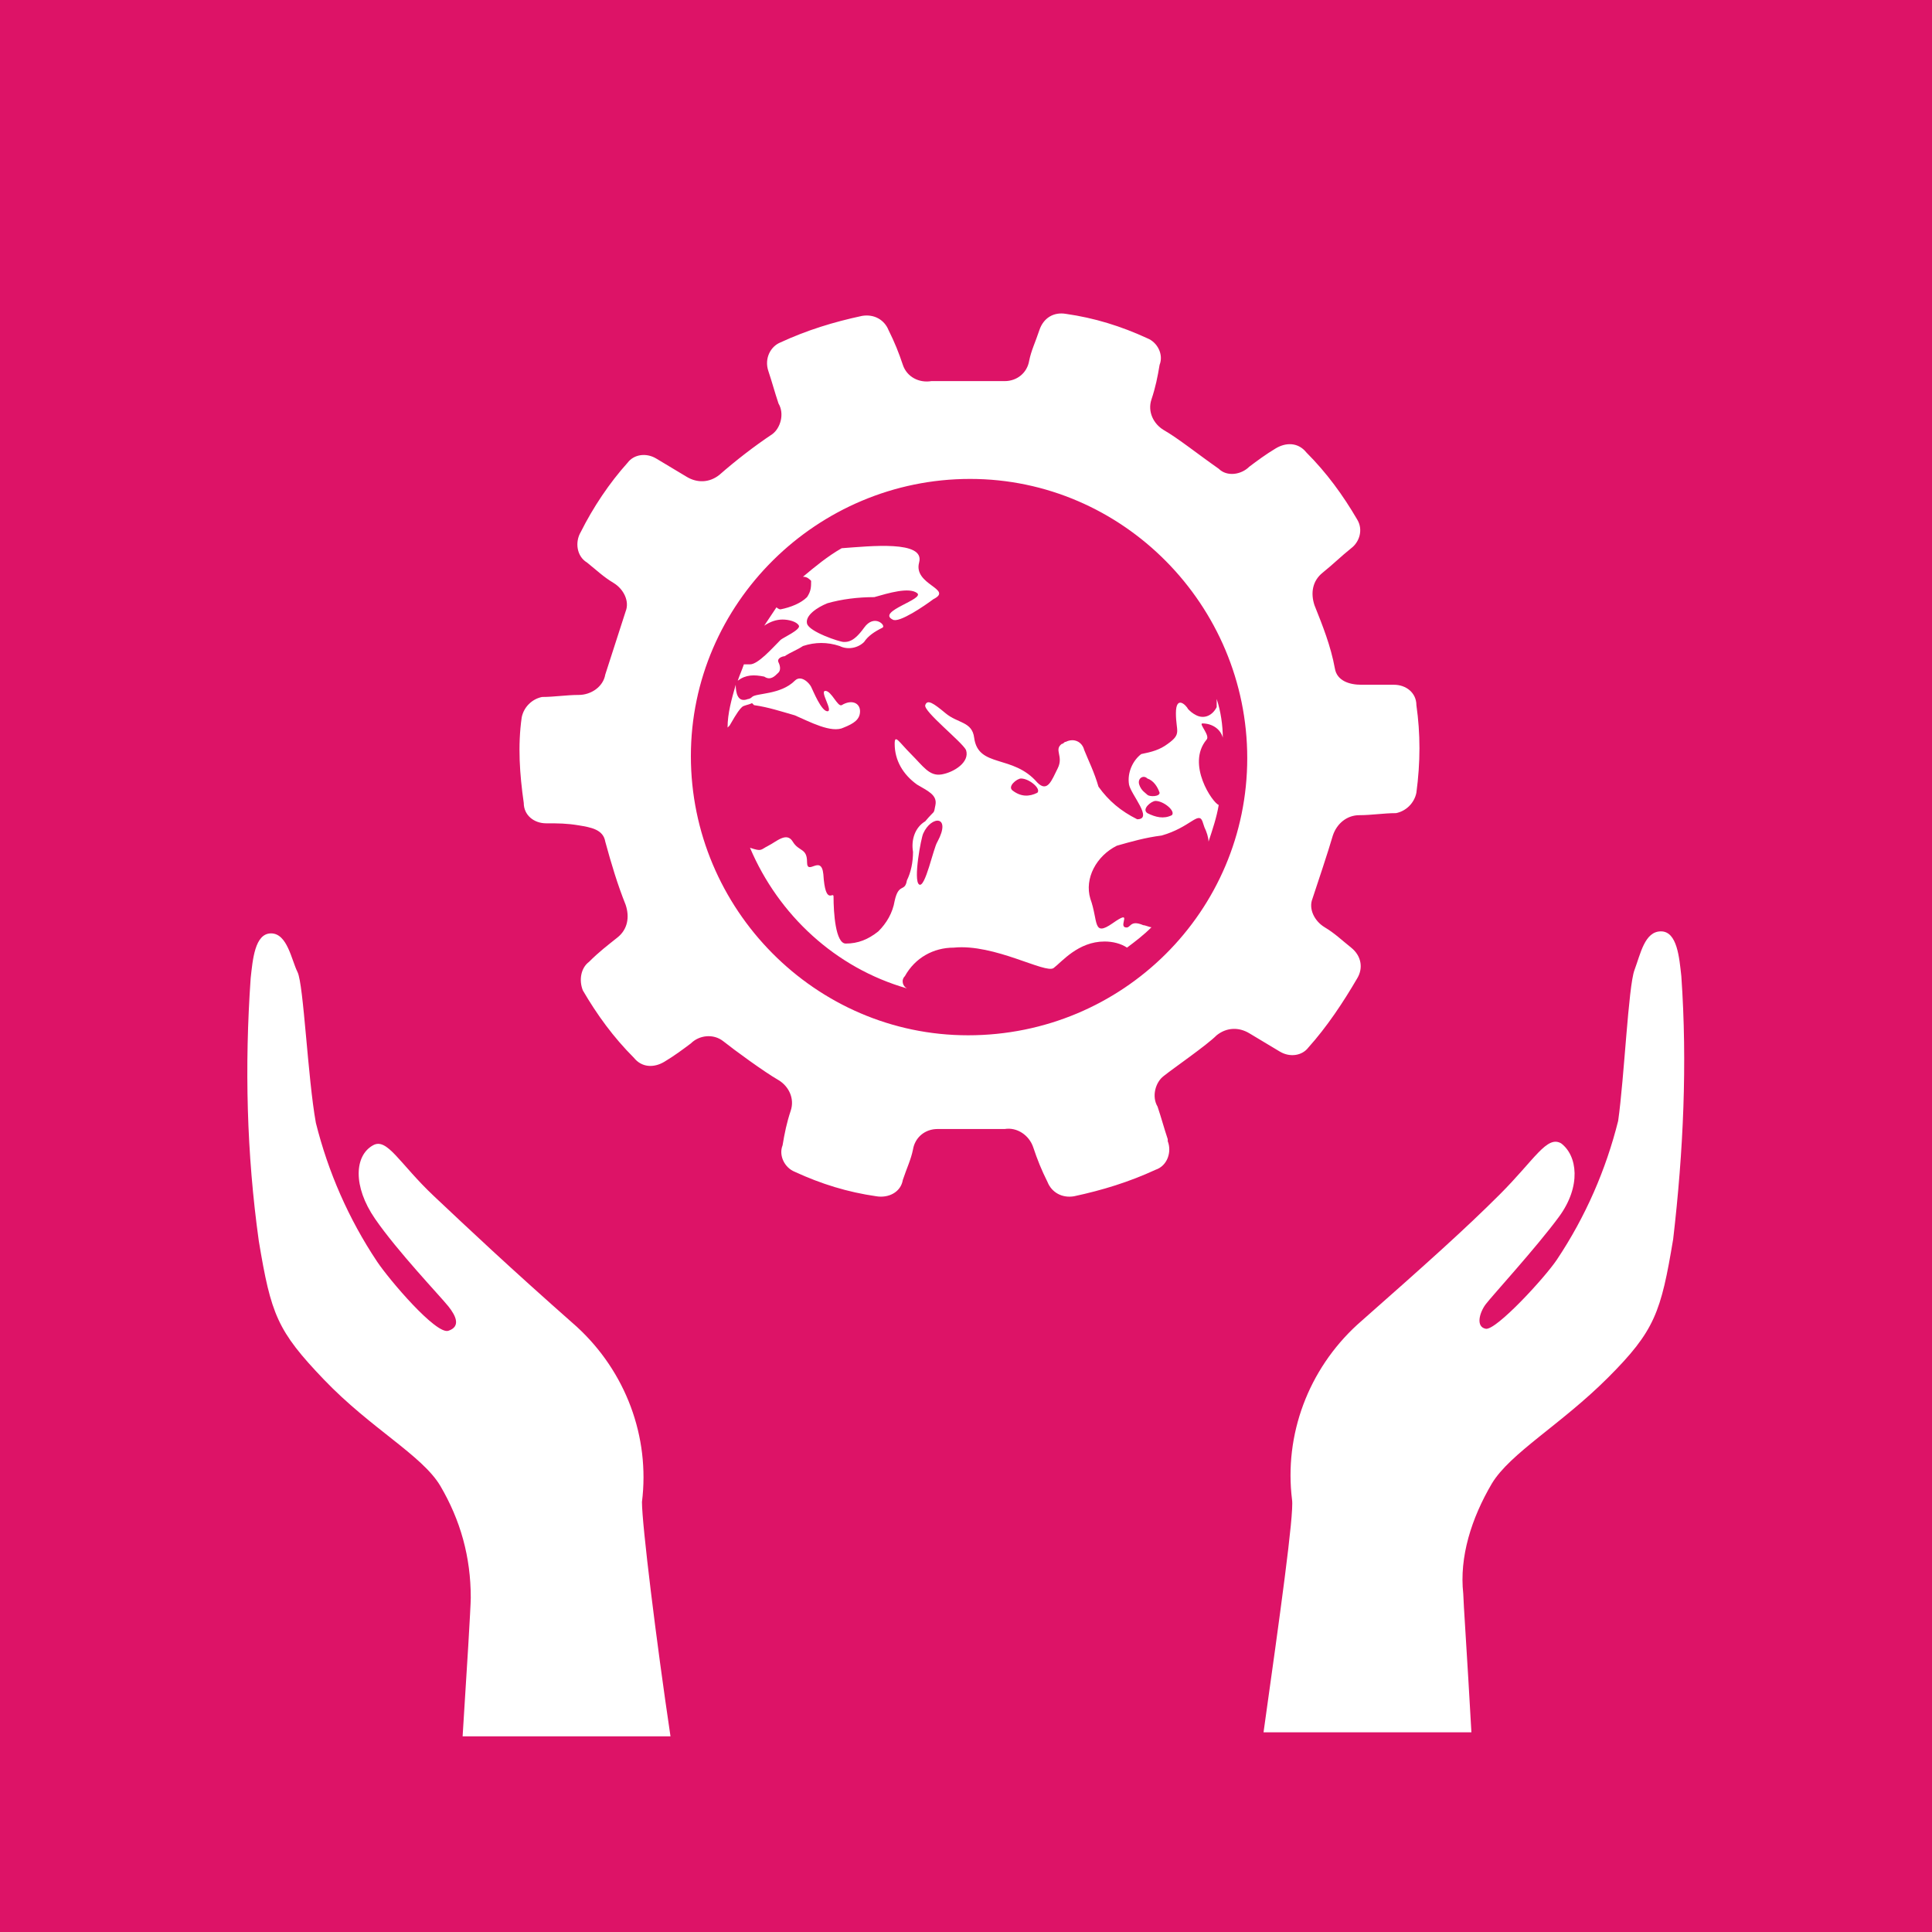 <?xml version="1.0" encoding="utf-8"?>
<!-- Generator: Adobe Illustrator 16.0.3, SVG Export Plug-In . SVG Version: 6.00 Build 0)  -->
<!DOCTYPE svg PUBLIC "-//W3C//DTD SVG 1.1//EN" "http://www.w3.org/Graphics/SVG/1.1/DTD/svg11.dtd">
<svg version="1.1" id="Layer_1" xmlns:x="http://ns.adobe.com/Extensibility/1.0/" xmlns:i="http://ns.adobe.com/AdobeIllustrator/10.0/" xmlns:graph="http://ns.adobe.com/Graphs/1.0/"
	 xmlns="http://www.w3.org/2000/svg" xmlns:xlink="http://www.w3.org/1999/xlink" x="0px" y="0px" width="270.548px"
	 height="270.548px" viewBox="291.583 68.493 270.548 270.548" enable-background="new 291.583 68.493 270.548 270.548"
	 xml:space="preserve">
<title>TARGET 1 B copy 7</title>
<g id="TARGETS">
	<g>
		<rect x="291.583" y="68.493" fill="#DD1367" width="270.548" height="270.548"/>
	</g>
	<g>
		<g>
			<path fill="#FFFFFF" d="M500.487,276.256c2.568-4.281,9.703-8.276,16.268-14.841c6.563-6.563,7.42-9.132,9.132-19.406
				c1.427-12.271,1.998-24.543,1.142-36.815c-0.285-2.568-0.57-6.278-2.854-6.278s-2.854,3.14-3.71,5.423
				s-1.427,15.125-2.283,21.118c-1.713,6.85-4.566,13.413-8.562,19.406c-1.713,2.569-8.562,9.989-9.989,9.704
				c-1.427-0.286-0.855-2.283,0-3.425c0.856-1.142,7.135-7.991,10.274-12.271c3.14-4.281,2.568-8.563,0.285-10.274
				c-1.998-1.142-3.71,2.283-8.562,7.135s-10.274,9.703-19.978,18.265c-6.849,6.278-10.273,15.411-9.132,24.544
				c0.285,1.997-1.713,16.267-3.995,32.533h29.109c-0.571-10.273-1.142-18.55-1.142-19.406
				C495.921,286.53,497.634,281.108,500.487,276.256z"/>
		</g>
		<g>
			<path fill="#FFFFFF" d="M381.48,278.824c1.142-9.133-2.283-18.265-9.132-24.544c-9.703-8.562-15.125-13.698-19.977-18.265
				s-6.564-8.276-8.562-7.135c-2.569,1.427-2.854,5.708,0.285,10.274c3.139,4.565,9.132,10.845,10.274,12.271s1.712,2.854,0,3.425
				c-1.712,0.57-8.276-7.135-9.989-9.703c-3.995-5.993-6.849-12.558-8.562-19.406c-1.142-6.279-1.712-19.407-2.568-21.119
				s-1.427-5.423-3.71-5.423s-2.568,3.711-2.854,6.279c-0.856,12.271-0.571,24.543,1.142,36.814
				c1.712,10.274,2.568,12.558,9.132,19.406c6.564,6.85,13.699,10.56,16.267,14.841c2.854,4.852,4.281,9.988,4.281,15.696
				c0,1.142-0.571,10.559-1.142,19.406h29.11C383.479,298.231,381.48,281.963,381.48,278.824z"/>
		</g>
		<g>
			<path fill="#FFFFFF" d="M489.928,167.238c0-1.713-1.427-2.854-3.139-2.854c-1.713,0-2.854,0-4.566,0s-3.425-0.57-3.71-2.282
				c-0.571-3.14-1.713-5.993-2.854-8.848c-0.571-1.712-0.286-3.425,1.141-4.566c1.428-1.142,2.569-2.282,3.996-3.424
				c1.142-0.856,1.712-2.569,0.855-3.996c-1.997-3.425-4.28-6.563-7.134-9.418c-1.142-1.427-2.854-1.427-4.281-0.57l0,0
				c-1.427,0.856-2.568,1.712-3.71,2.568c-1.142,1.142-3.14,1.427-4.281,0.285c-2.854-1.997-5.707-4.28-7.705-5.422
				c-1.427-0.856-2.283-2.568-1.713-4.281c0.571-1.712,0.856-3.139,1.142-4.852c0.571-1.427-0.285-3.139-1.712-3.71
				c-3.71-1.712-7.42-2.854-11.415-3.425c-1.713-0.285-3.14,0.571-3.711,2.283c-0.57,1.713-1.142,2.854-1.427,4.281
				c-0.285,1.712-1.712,2.854-3.425,2.854h-10.273c-1.712,0.285-3.425-0.57-3.996-2.283c-0.571-1.712-1.142-3.139-1.998-4.852
				c-0.571-1.427-1.998-2.283-3.71-1.997c-3.996,0.855-7.706,1.997-11.416,3.71c-1.427,0.57-2.283,2.282-1.712,3.995l0,0l0,0
				c0.571,1.712,0.856,2.854,1.427,4.566c0.856,1.427,0.286,3.425-0.856,4.28c-2.569,1.713-5.137,3.71-7.42,5.708
				c-1.427,1.142-3.139,1.142-4.566,0.285c-1.427-0.855-2.854-1.712-4.281-2.568c-1.427-0.856-3.14-0.57-3.996,0.571
				c-2.568,2.854-4.852,6.278-6.564,9.703c-0.856,1.427-0.571,3.425,0.856,4.28l0,0l0,0c1.427,1.142,2.283,1.998,3.71,2.854
				c1.427,0.855,2.283,2.568,1.712,3.995c-0.57,1.712-2.283,7.135-2.854,8.847c-0.286,1.713-1.998,2.854-3.71,2.854
				c-1.712,0-3.425,0.285-5.137,0.285c-1.427,0.285-2.568,1.427-2.854,2.854c-0.571,3.996-0.285,7.991,0.286,11.986
				c0,1.713,1.427,2.854,3.139,2.854l0,0l0,0c1.712,0,2.854,0,4.566,0.285c1.712,0.285,3.424,0.57,3.71,2.283
				c0.856,3.139,1.712,5.993,2.854,8.847c0.571,1.713,0.286,3.425-1.141,4.566c-1.427,1.142-2.569,1.998-3.996,3.425
				c-1.142,0.855-1.427,2.568-0.856,3.995c1.998,3.425,4.281,6.564,7.135,9.418c1.142,1.427,2.854,1.427,4.281,0.57l0,0
				c1.427-0.855,2.568-1.712,3.71-2.568c1.142-1.142,3.139-1.427,4.566-0.285c1.427,1.142,5.708,4.281,7.706,5.423
				c1.427,0.855,2.283,2.568,1.712,4.28c-0.571,1.713-0.856,3.14-1.142,4.852c-0.571,1.427,0.286,3.14,1.712,3.71
				c3.71,1.713,7.42,2.854,11.416,3.425c1.712,0.285,3.425-0.57,3.71-2.283c0.571-1.712,1.142-2.854,1.427-4.28
				c0.286-1.713,1.712-2.854,3.425-2.854h9.417c1.713-0.285,3.425,0.856,3.996,2.568c0.57,1.713,1.142,3.14,1.997,4.852
				c0.571,1.428,1.998,2.283,3.71,1.998c3.996-0.856,7.706-1.998,11.416-3.71c1.712-0.571,2.283-2.568,1.712-3.995l0,0v-0.286
				c-0.57-1.712-0.855-2.854-1.427-4.565c-0.856-1.428-0.285-3.425,0.856-4.281c1.427-1.142,5.993-4.281,7.42-5.708
				c1.427-1.142,3.14-1.142,4.566-0.285s2.854,1.712,4.28,2.568c1.428,0.856,3.14,0.571,3.996-0.57
				c2.568-2.854,4.852-6.278,6.849-9.703c0.856-1.428,0.571-3.14-0.855-4.281l0,0l0,0c-1.427-1.142-2.283-1.998-3.71-2.854
				c-1.428-0.856-2.283-2.568-1.713-3.996c0.571-1.712,2.283-6.849,2.854-8.847c0.57-1.712,1.997-2.854,3.71-2.854
				c1.712,0,3.425-0.286,5.137-0.286c1.427-0.285,2.568-1.427,2.854-2.854C490.499,175.229,490.499,171.233,489.928,167.238z
				 M427.143,213.47c-21.404,0-38.813-17.693-38.813-39.098s17.694-38.813,39.098-38.813c21.404,0,38.813,17.693,38.813,39.098
				S448.832,213.47,427.143,213.47L427.143,213.47z"/>
		</g>
		<g>
			<path fill="#FFFFFF" d="M398.604,163.242c0.856,0.57,1.427,0,1.998-0.571c0.286-0.285,0.286-0.856,0-1.427
				c-0.285-0.571,0.571-0.856,0.856-0.856c0.856-0.57,1.712-0.856,2.568-1.427c1.712-0.57,3.425-0.57,5.137,0
				c1.142,0.57,2.569,0.285,3.425-0.57c0.571-0.856,1.427-1.428,2.568-1.998c0.571-0.285-1.142-1.998-2.568,0
				s-2.283,1.998-2.854,1.998s-4.852-1.428-5.137-2.569c-0.286-1.142,1.427-2.283,2.854-2.854c1.998-0.57,4.281-0.856,6.563-0.856
				c1.998-0.57,4.852-1.427,5.993-0.57s-5.708,2.568-3.424,3.71c0.856,0.57,4.566-1.998,5.708-2.854
				c2.854-1.428-2.854-1.998-1.998-5.138c0.856-3.139-6.85-2.283-10.845-1.997c-1.998,1.142-3.71,2.568-5.422,3.995
				c0.571,0,0.856,0.285,1.142,0.57c0,0.856,0,1.428-0.571,2.283c-0.856,0.856-2.283,1.427-3.71,1.713
				c-0.286,0-0.571-0.286-0.571-0.286c-0.571,0.856-1.142,1.713-1.712,2.569c0.856-0.571,1.712-0.856,2.568-0.856
				s1.998,0.285,2.283,0.856c0.285,0.57-2.283,1.712-2.568,1.997c-1.142,1.142-3.14,3.425-4.281,3.425c-0.285,0-0.571,0-0.856,0
				c-0.285,0.856-0.571,1.427-0.856,2.283C396.035,162.956,397.177,162.956,398.604,163.242z"/>
		</g>
		<g>
			<path fill="#FFFFFF" d="M455.11,172.659c-1.142,0.856-2.283,1.142-3.71,1.428c-1.142,0.855-1.997,2.568-1.712,4.28
				c0.285,1.427,3.425,4.852,1.142,4.852c-2.283-1.142-3.995-2.568-5.423-4.566c-0.57-1.997-1.427-3.71-1.997-5.137
				c-0.286-1.142-1.428-1.712-2.569-1.142l0,0c-0.285,0-0.285,0.285-0.57,0.285c-1.142,0.856,0.285,1.713-0.57,3.425
				c-0.856,1.713-1.428,3.425-2.854,1.998c-3.425-3.995-8.276-1.998-8.847-6.278c-0.285-2.283-2.283-1.998-3.996-3.425
				c-1.712-1.427-2.568-1.998-2.854-1.142s5.137,5.137,5.708,6.278c0.57,1.713-1.713,3.14-3.425,3.425s-2.568-1.142-4.281-2.854
				c-1.712-1.713-2.283-2.854-2.283-1.428c0,2.283,1.142,4.281,3.139,5.708c1.427,0.856,2.854,1.427,2.568,2.854
				c-0.285,1.427,0,0.57-1.427,2.282c-1.427,0.856-1.998,2.569-1.712,4.281c0,1.427-0.285,2.854-0.856,3.995
				c-0.285,1.713-1.142,0.286-1.712,2.854c-0.285,1.712-1.142,3.139-2.283,4.28c-1.427,1.142-2.854,1.713-4.566,1.713
				c-1.427,0-1.712-4.281-1.712-6.564c0-0.856-1.142,1.427-1.427-3.139c-0.286-2.854-2.283,0.285-2.283-1.713
				c0-1.997-1.142-1.427-1.998-2.854c-0.856-1.427-2.283,0-3.424,0.57c-1.142,0.571-0.856,0.856-2.568,0.285l0,0
				c3.995,9.418,11.986,16.839,21.975,19.692c-0.571-0.285-0.856-1.142-0.285-1.713c1.427-2.568,3.995-3.995,6.85-3.995
				c5.707-0.57,12.842,3.71,13.983,2.854c1.142-0.856,3.425-3.711,7.135-3.711c1.142,0,2.283,0.286,3.14,0.856
				c1.142-0.856,2.283-1.712,3.425-2.854c-0.286,0-0.856-0.285-1.142-0.285c-1.998-0.856-1.713,0.57-2.569,0.285
				c-0.855-0.285,1.142-2.568-1.712-0.571c-2.854,1.998-1.998-0.285-3.14-3.425c-0.855-2.854,0.856-5.993,3.71-7.42
				c1.998-0.57,3.996-1.142,6.279-1.427c3.995-1.142,5.137-3.425,5.707-1.998l0.286,0.856c0.285,0.571,0.57,1.427,0.57,1.998
				c0.571-1.713,1.142-3.425,1.427-5.137c-0.855-0.286-4.565-5.708-1.712-9.133c0.57-0.571-1.142-2.283-0.571-2.283
				c1.428,0,2.569,0.856,2.854,1.998c0-1.713-0.285-3.71-0.856-5.423c0,0.285,0,0.856,0,1.142c-0.57,1.142-1.712,1.713-2.854,1.142
				c-0.571-0.285-0.856-0.57-1.142-0.856c-0.285-0.57-1.713-1.997-1.713,0.571S457.108,171.233,455.11,172.659z M422.862,186.359
				c-0.571,0.856-1.713,6.563-2.569,5.993c-0.856-0.571,0.285-6.564,0.571-7.135C422.006,182.649,424.859,182.649,422.862,186.359z
				 M436.846,179.509c-1.142,0.571-2.283,0.571-3.425-0.285c-0.855-0.571,0.571-1.713,1.142-1.713
				C435.704,177.511,437.417,178.939,436.846,179.509L436.846,179.509z M451.115,178.367c-0.285-0.856,0.571-1.427,1.142-0.856
				c0.856,0.286,1.427,1.142,1.712,1.998c0,0.571-1.427,0.571-1.712,0.285C451.972,179.509,451.4,179.224,451.115,178.367
				L451.115,178.367z M455.682,182.649c-1.142,0.57-2.283,0.285-3.425-0.286c-0.856-0.57,0.57-1.712,1.142-1.712
				C454.54,180.651,456.252,182.077,455.682,182.649L455.682,182.649z"/>
		</g>
		<g>
			<path fill="#FFFFFF" d="M397.177,167.238c1.998,0.285,3.71,0.856,5.708,1.427c1.998,0.856,5.137,2.568,6.849,1.712
				c1.427-0.57,2.283-1.141,2.283-2.282s-1.142-1.713-2.568-0.856c-0.571,0.285-1.427-1.998-2.283-1.998s1.142,2.854,0.286,2.854
				c-0.856,0-1.998-2.854-2.283-3.425c-0.286-0.571-1.427-1.713-2.283-0.856c-1.998,1.998-5.422,1.712-5.993,2.283
				c-0.286,0.285-0.571,0.285-0.571,0.285c-1.427,0.571-1.712-0.856-1.712-1.998c-0.571,1.998-1.142,3.996-1.142,5.993l0.286-0.285
				c1.142-1.997,1.427-2.283,1.712-2.568c0.285-0.285,0.856-0.285,1.427-0.57L397.177,167.238z"/>
		</g>
	</g>
</g>
</svg>
